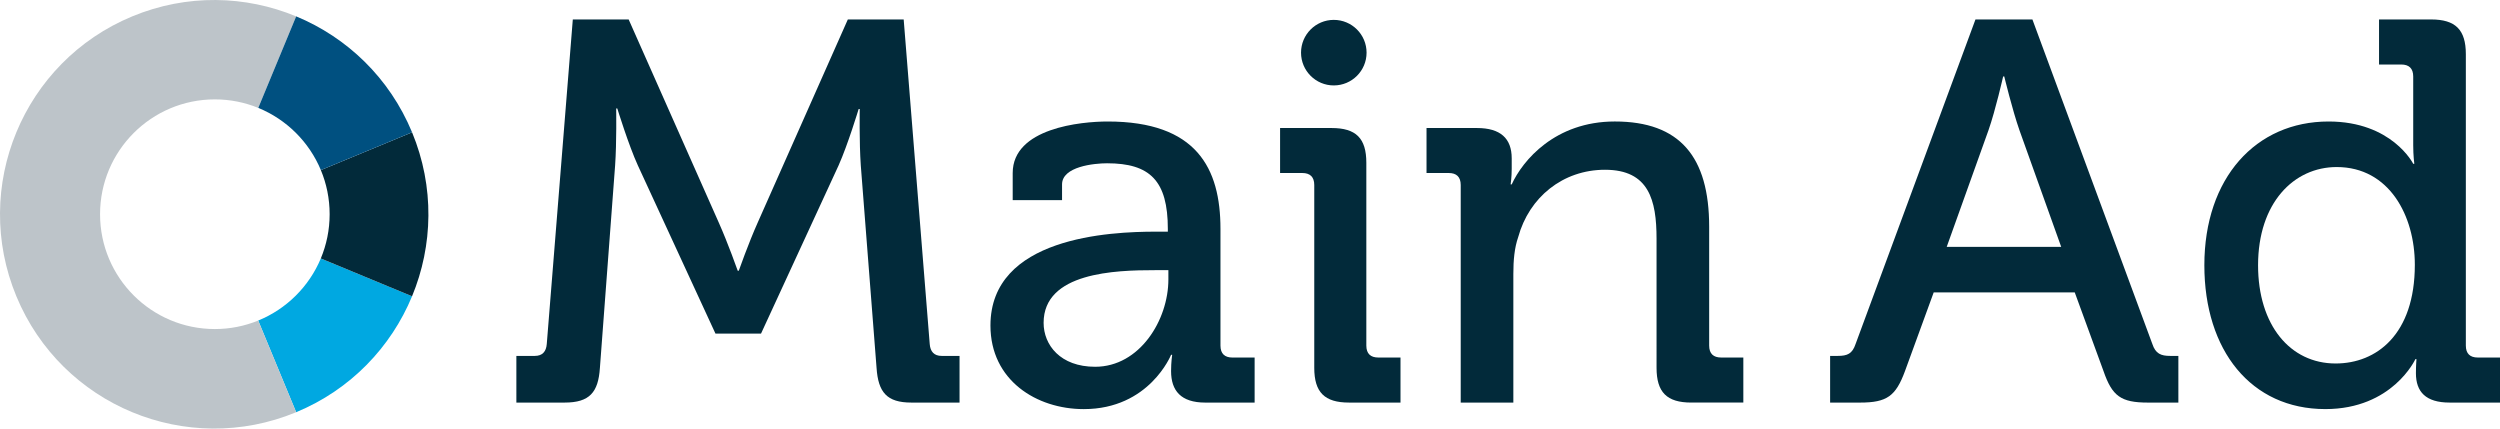 <?xml version="1.0" encoding="utf-8"?>
<!-- Generator: Adobe Illustrator 16.0.0, SVG Export Plug-In . SVG Version: 6.00 Build 0)  -->
<!DOCTYPE svg PUBLIC "-//W3C//DTD SVG 1.1//EN" "http://www.w3.org/Graphics/SVG/1.1/DTD/svg11.dtd">
<svg version="1.1" id="Layer_1" xmlns="http://www.w3.org/2000/svg" xmlns:xlink="http://www.w3.org/1999/xlink" x="0px" y="0px"
	 width="210px" height="36px" viewBox="0 0 210 36" enable-background="new 0 0 210 36" xml:space="preserve">
<g>
	<defs>
		<rect id="SVGID_1_" y="0" width="210" height="36"/>
	</defs>
	<clipPath id="SVGID_2_">
		<use xlink:href="#SVGID_1_"  overflow="visible"/>
	</clipPath>
	<path clip-path="url(#SVGID_2_)" fill="#022A3A" d="M43.374,29.896h1.552c0.638,0,0.955-0.364,1.003-1.002l2.187-27.259h4.692
		l7.563,17.048c0.776,1.732,1.597,4.056,1.597,4.056h0.091c0,0,0.818-2.324,1.595-4.056l7.564-17.048h4.692l2.187,27.259
		c0.046,0.638,0.365,1.002,1.002,1.002h1.503v3.92h-4.055c-2.049,0-2.779-0.864-2.916-2.916l-1.324-17.002
		c-0.135-1.916-0.088-4.741-0.088-4.741h-0.092c0,0-0.91,3.008-1.687,4.741l-6.515,14.127H60.1l-6.519-14.127
		c-0.773-1.688-1.729-4.788-1.729-4.788h-0.093c0,0,0.046,2.872-0.09,4.788l-1.277,17.002c-0.134,2.052-0.864,2.916-2.959,2.916
		h-4.058V29.896z"/>
	<path clip-path="url(#SVGID_2_)" fill="#022A3A" d="M97.094,19.459h1.004v-0.229c0-4.057-1.504-5.514-5.104-5.514
		c-1.093,0-3.782,0.271-3.782,1.775v1.322h-4.146v-2.279c0-3.78,5.742-4.328,7.975-4.328c7.473,0,9.478,3.919,9.478,9.024v9.801
		c0,0.684,0.364,1.002,1.003,1.002h1.866v3.784h-4.146c-2.05,0-2.872-1.003-2.872-2.643c0-0.777,0.092-1.371,0.092-1.371h-0.092
		c0,0-1.822,4.562-7.336,4.562c-3.964,0-7.837-2.416-7.837-7.02C83.198,19.912,93.222,19.459,97.094,19.459 M91.991,30.809
		c3.738,0,6.153-3.921,6.153-7.34v-0.775h-1.14c-3.325,0-9.341,0.184-9.341,4.423C87.663,28.985,89.075,30.809,91.991,30.809"/>
	<path clip-path="url(#SVGID_2_)" fill="#022A3A" d="M110.398,15.538c0-0.685-0.365-1.005-1.001-1.005h-1.87v-3.779h4.329
		c2.051,0,2.916,0.863,2.916,2.915V29.03c0,0.684,0.364,1.002,1.002,1.002h1.868v3.784h-4.328c-2.052,0-2.916-0.865-2.916-2.917
		V15.538z"/>
	<path clip-path="url(#SVGID_2_)" fill="#022A3A" d="M114.792,4.423c0,1.52-1.232,2.753-2.755,2.753c-1.518,0-2.75-1.233-2.75-2.753
		c0-1.521,1.232-2.753,2.75-2.753C113.56,1.67,114.792,2.902,114.792,4.423"/>
	<path clip-path="url(#SVGID_2_)" fill="#022A3A" d="M122.7,15.538c0-0.685-0.363-1.005-1.003-1.005h-1.869v-3.779h4.238
		c1.961,0,2.918,0.863,2.918,2.549v0.867c0,0.729-0.092,1.321-0.092,1.321h0.092c0.91-2.006,3.646-5.286,8.657-5.286
		c5.466,0,7.929,2.961,7.929,8.842v9.983c0,0.684,0.364,1.002,1.003,1.002h1.867v3.784h-4.373c-2.052,0-2.917-0.865-2.917-2.917
		V20.052c0-3.239-0.64-5.792-4.329-5.792c-3.556,0-6.379,2.326-7.291,5.652c-0.319,0.912-0.409,1.96-0.409,3.1v10.805H122.7V15.538z
		"/>
	<path clip-path="url(#SVGID_2_)" fill="#022A3A" d="M153.73,29.896h0.637c0.818,0,1.229-0.182,1.503-1.002l10.069-27.259h4.784
		l10.074,27.259c0.271,0.82,0.726,1.002,1.501,1.002h0.685v3.921h-2.552c-2.282,0-3.009-0.546-3.735-2.643l-2.416-6.61h-11.85
		l-2.412,6.61c-0.776,2.097-1.504,2.643-3.783,2.643h-2.505V29.896z M173.14,20.735l-3.508-9.801
		c-0.592-1.688-1.274-4.512-1.274-4.512h-0.094c0,0-0.638,2.825-1.229,4.512l-3.511,9.801H173.14z"/>
	<path clip-path="url(#SVGID_2_)" fill="#022A3A" d="M195.6,10.206c5.333,0,7.11,3.554,7.11,3.554h0.092
		c0,0-0.092-0.683-0.092-1.551V6.422c0-0.686-0.366-1.003-1.002-1.003h-1.869V1.634h4.374c2.051,0,2.918,0.865,2.918,2.917V29.03
		c0,0.684,0.362,1.002,1.001,1.002H210v3.784h-4.237c-2.007,0-2.825-0.913-2.825-2.462c0-0.685,0.046-1.186,0.046-1.186h-0.092
		c0,0-1.914,4.195-7.565,4.195c-6.241,0-10.161-4.926-10.161-12.081C185.165,14.945,189.494,10.206,195.6,10.206 M202.846,22.238
		c0-4.102-2.143-8.206-6.563-8.206c-3.6,0-6.605,3.009-6.605,8.251c0,5.016,2.688,8.25,6.516,8.25
		C199.609,30.533,202.846,28.117,202.846,22.238"/>
	<path clip-path="url(#SVGID_2_)" fill="#00A8E1" d="M26.948,21.711c-0.987,2.362-2.887,4.247-5.259,5.215l3.188,7.7
		c4.589-1.901,7.974-5.484,9.736-9.739L26.948,21.711z"/>
	<path clip-path="url(#SVGID_2_)" fill="#022A3A" d="M34.613,11.114l-7.661,3.174c0.475,1.141,0.738,2.392,0.738,3.706
		c0,1.317-0.265,2.573-0.743,3.717l7.665,3.176C36.375,20.632,36.514,15.705,34.613,11.114"/>
	<path clip-path="url(#SVGID_2_)" fill="#BDC4C9" d="M18.048,27.64c-5.326,0-9.643-4.318-9.643-9.646
		c0-5.327,4.317-9.646,9.643-9.646c1.291,0,2.521,0.255,3.646,0.715l3.183-7.688c-4.253-1.763-9.178-1.902-13.768,0
		C6.52,3.276,3.136,6.859,1.374,11.114s-1.901,9.182,0,13.773s5.482,7.977,9.735,9.739c4.253,1.763,9.179,1.901,13.768,0l-3.188-7.7
		C20.565,27.385,19.337,27.64,18.048,27.64"/>
	<path clip-path="url(#SVGID_2_)" fill="#005080" d="M26.953,14.288l7.661-3.174c-1.901-4.591-5.482-7.977-9.736-9.739l-3.183,7.688
		C24.067,10.033,25.968,11.921,26.953,14.288"/>
</g>
</svg>

